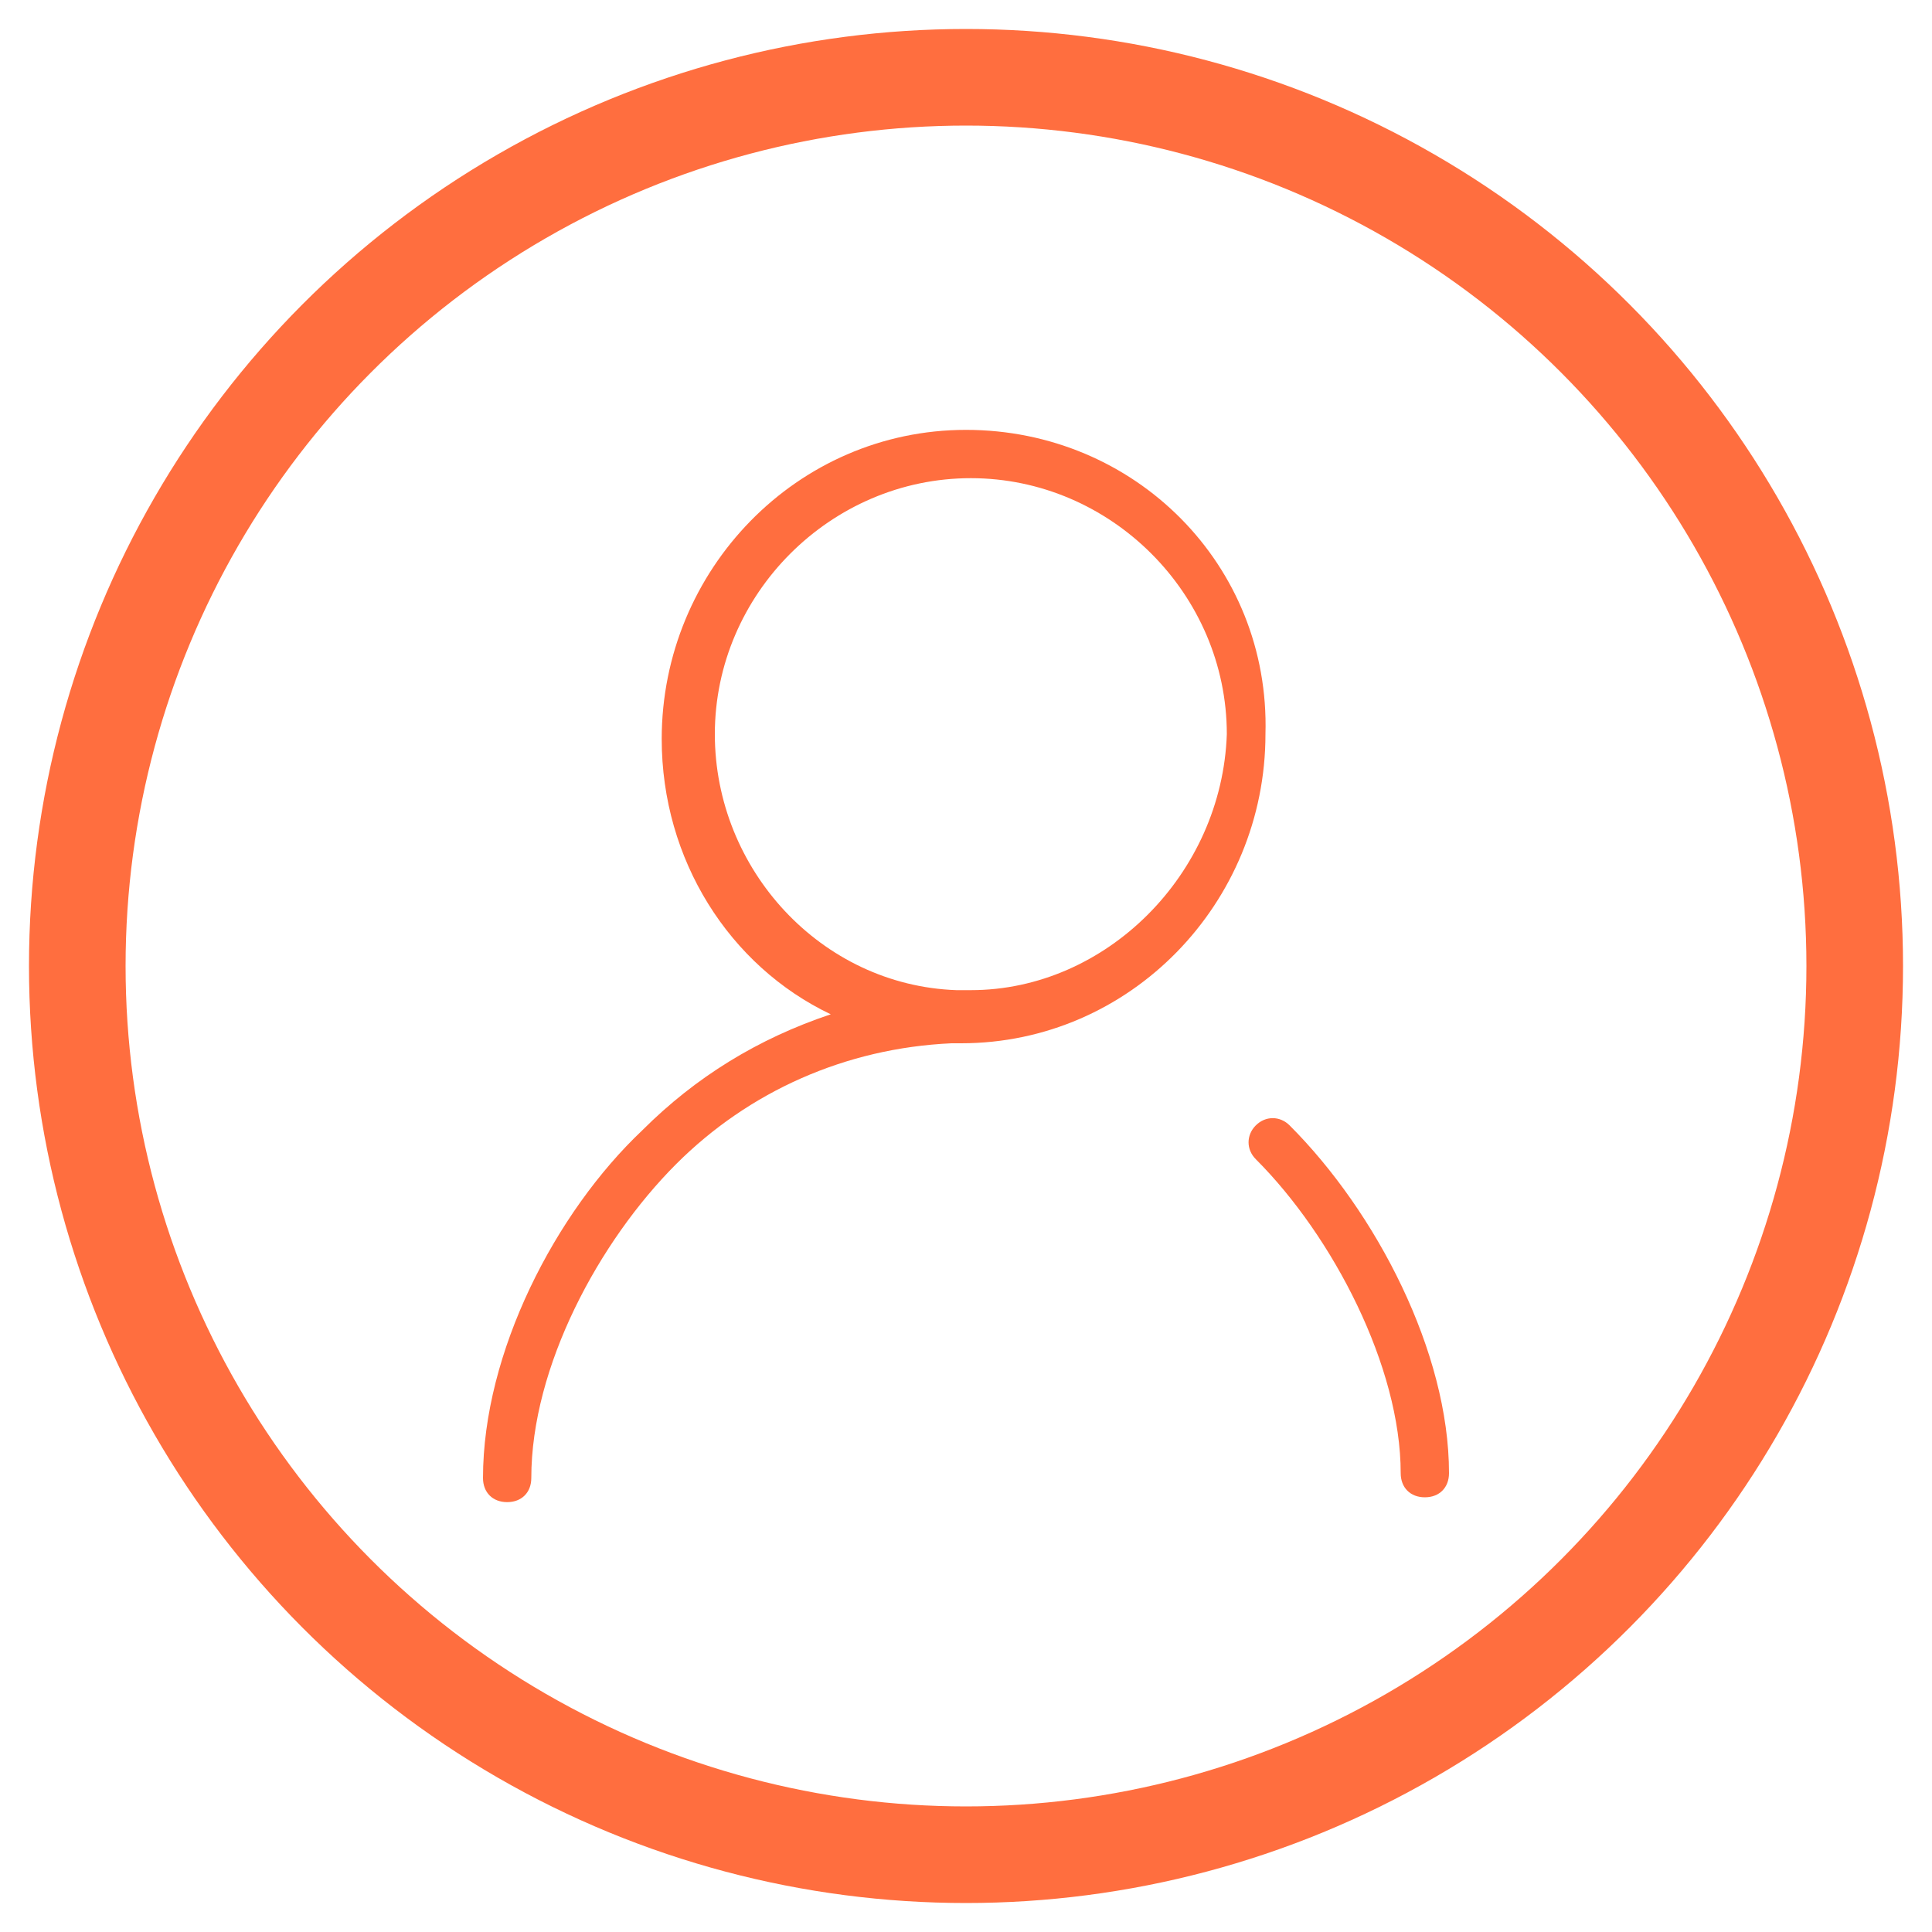 <?xml version="1.0" encoding="utf-8"?>
<!-- Generator: Adobe Illustrator 21.0.0, SVG Export Plug-In . SVG Version: 6.00 Build 0)  -->
<svg version="1.1" id="图层_1" xmlns="http://www.w3.org/2000/svg" xmlns:xlink="http://www.w3.org/1999/xlink" x="0px" y="0px"
	 viewBox="0 0 40 40" style="enable-background:new 0 0 40 40;" xml:space="preserve">
<style type="text/css">
	.st0{fill:none;stroke:#FF6E3F;stroke-width:2;stroke-miterlimit:10;}
	.st1{display:none;}
	.st2{display:inline;fill:#888888;}
	.st3{fill:#FF6E3F;}
	.st4{display:none;fill:#FEB403;}
</style>
<circle class="st0" cx="20" cy="20" r="18.4"/>
<g class="st1">
	<path class="st2" d="M31.5,12.2c-0.2-0.2-0.6-0.4-0.9-0.4H9.4c-0.3,0-0.6,0.1-0.9,0.4c-0.2,0.2-0.4,0.6-0.4,0.9v13.8
		c0,0.3,0.1,0.6,0.4,0.9c0.2,0.2,0.6,0.4,0.9,0.4h21.3c0.3,0,0.6-0.1,0.9-0.4s0.4-0.6,0.4-0.9V13.1C31.9,12.8,31.8,12.5,31.5,12.2z
		 M30.6,26.3c0,0.2-0.1,0.3-0.2,0.4s-0.3,0.2-0.4,0.2H10c-0.2,0-0.3-0.1-0.4-0.2s-0.2-0.3-0.2-0.4V13.8c0-0.2,0.1-0.3,0.2-0.4
		c0.1-0.1,0.3-0.2,0.4-0.2h20c0.2,0,0.3,0.1,0.4,0.2c0.1,0.1,0.2,0.3,0.2,0.4V26.3z"/>
	<path class="st2" d="M23.9,19.3l5.3-3.8c0.3-0.2,0.3-0.6,0.1-0.9c-0.2-0.3-0.6-0.3-0.9-0.1l-8,5.7c-0.1,0.1-0.2,0.1-0.4,0.1
		s-0.3,0-0.4-0.1l-8-5.7c-0.3-0.2-0.7-0.1-0.9,0.1c-0.2,0.3-0.1,0.7,0.1,0.9l5.2,3.8l-5.3,5.4c-0.2,0.2-0.2,0.6,0,0.9
		c0.2,0.2,0.6,0.2,0.9,0l5.5-5.6l2.1,1.5c0.2,0.1,0.5,0.2,0.7,0.2c0.3,0,0.5-0.1,0.7-0.2l2.1-1.5l5.5,5.6c0.2,0.2,0.6,0.3,0.9,0
		s0.3-0.6,0-0.9L23.9,19.3z"/>
</g>
<path class="st3" d="M20.1,20.5C20.1,20.5,20,20.5,20.1,20.5c-0.2,0-0.2,0-0.3,0c-2.8-0.1-5-2.5-5-5.3c0-2.9,2.4-5.3,5.3-5.3
	c2.9,0,5.3,2.4,5.3,5.3C25.3,18.1,22.9,20.5,20.1,20.5L20.1,20.5z M20,8.9c-3.5,0-6.3,2.9-6.3,6.4c0,2.5,1.4,4.7,3.5,5.7
	c-1.5,0.5-2.8,1.3-3.9,2.4C11.5,25.1,10,28,10,30.6c0,0.3,0.2,0.5,0.5,0.5s0.5-0.2,0.5-0.5c0-2.3,1.4-4.9,3-6.5
	c1.5-1.5,3.5-2.4,5.7-2.5c0.1,0,0.2,0,0.2,0c3.5,0,6.3-2.9,6.3-6.4C26.3,11.7,23.5,8.9,20,8.9L20,8.9z M26.7,23.3
	c-0.2-0.2-0.5-0.2-0.7,0c-0.2,0.2-0.2,0.5,0,0.7c1.6,1.6,3,4.3,3,6.5c0,0.3,0.2,0.5,0.5,0.5c0.3,0,0.5-0.2,0.5-0.5
	C30,28,28.5,25.1,26.7,23.3L26.7,23.3z"/>
<path class="st4" d="M35.3,30l-4.7-8.1L26,30l-4.7,8.1h9.3H40L35.3,30z M31.4,36.6c-0.2,0.2-0.4,0.3-0.7,0.3c-0.3,0-0.5-0.1-0.7-0.3
	s-0.3-0.4-0.3-0.7s0.1-0.5,0.3-0.7c0.2-0.2,0.4-0.3,0.7-0.3c0.3,0,0.5,0.1,0.7,0.3s0.3,0.4,0.3,0.7C31.6,36.2,31.5,36.4,31.4,36.6z
	 M31.6,29.2l-0.3,3.2c0,0.4-0.1,0.7-0.2,0.9s-0.3,0.3-0.5,0.3s-0.4-0.1-0.5-0.3s-0.2-0.5-0.2-0.9l-0.2-3.1c0-0.6-0.1-1-0.1-1.3
	c0-0.4,0.1-0.6,0.3-0.8c0.2-0.2,0.4-0.3,0.7-0.3c0.4,0,0.6,0.1,0.7,0.4s0.2,0.6,0.2,1.1C31.6,28.7,31.6,28.9,31.6,29.2z"/>
</svg>
